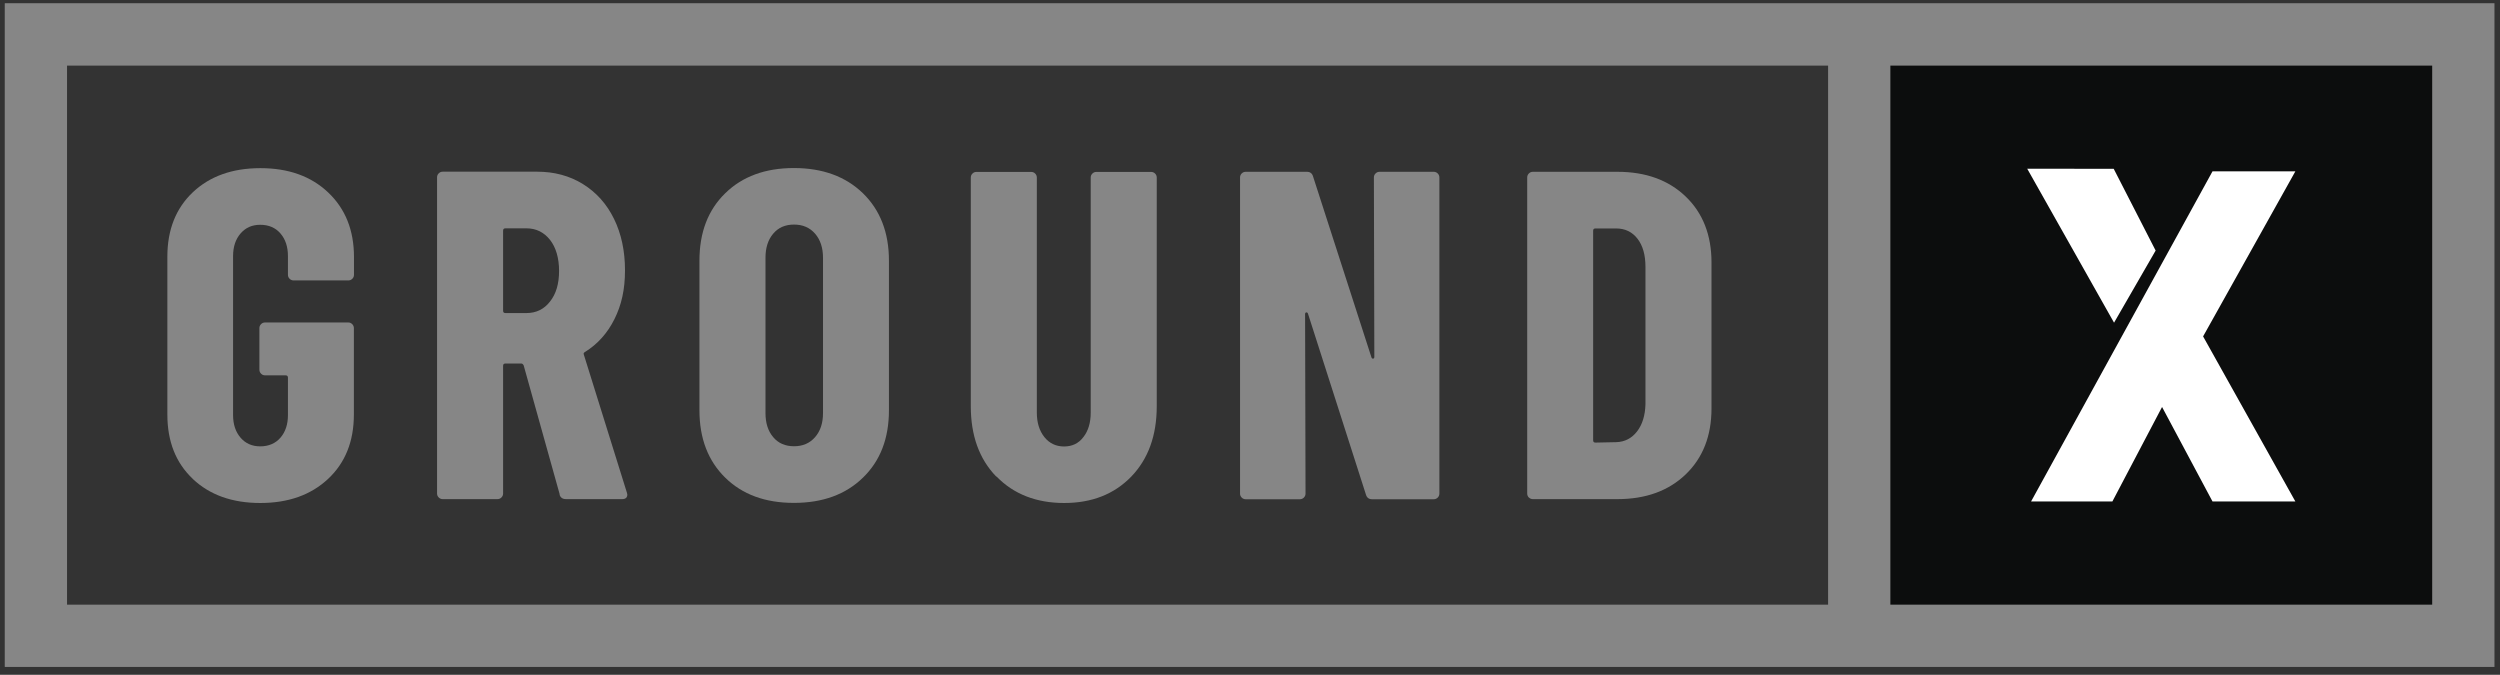 <svg width="226" height="61" viewBox="0 0 226 61" fill="none" xmlns="http://www.w3.org/2000/svg">
<rect x="0" y="0" width="226" height="61" fill="#333333" stroke="none"/>
<path d="M222.68 3.111H168.08V57.711H222.68V3.111Z" fill="#0C0D0D"/>
<path d="M225.5 60.291H0.43V0.291H225.5V60.291ZM6.06 54.661H219.87V5.931H6.06V54.661Z" fill="#868686"/>
<path d="M170.89 3.111H165.26V57.481H170.89V3.111Z" fill="#868686"/>
<path d="M17.43 43.291C15.89 41.841 15.13 39.901 15.13 37.481V23.191C15.13 20.771 15.9 18.831 17.43 17.381C18.97 15.931 21 15.201 23.54 15.201C26.08 15.201 28.12 15.931 29.67 17.401C31.22 18.871 32 20.811 32 23.231V24.841C32 24.981 31.95 25.101 31.85 25.201C31.75 25.301 31.63 25.351 31.49 25.351H26.54C26.4 25.351 26.28 25.301 26.18 25.201C26.08 25.101 26.03 24.981 26.03 24.841V23.151C26.03 22.301 25.8 21.621 25.35 21.101C24.9 20.581 24.29 20.321 23.53 20.321C22.77 20.321 22.21 20.581 21.75 21.101C21.3 21.621 21.07 22.301 21.07 23.151V37.521C21.07 38.371 21.3 39.051 21.75 39.571C22.2 40.091 22.79 40.351 23.53 40.351C24.27 40.351 24.9 40.091 25.35 39.571C25.8 39.051 26.03 38.371 26.03 37.521V34.141C26.03 34.001 25.96 33.931 25.82 33.931H23.96C23.82 33.931 23.7 33.881 23.6 33.781C23.5 33.681 23.45 33.561 23.45 33.421V29.661C23.45 29.521 23.5 29.401 23.6 29.301C23.7 29.201 23.82 29.151 23.96 29.151H31.48C31.62 29.151 31.74 29.201 31.84 29.301C31.94 29.401 31.99 29.521 31.99 29.661V37.481C31.99 39.901 31.21 41.841 29.66 43.291C28.11 44.741 26.07 45.471 23.53 45.471C20.99 45.471 18.96 44.741 17.42 43.291H17.43Z" fill="#868686"/>
<path d="M50.6 44.701L47.34 33.031C47.28 32.921 47.21 32.861 47.13 32.861H45.69C45.55 32.861 45.48 32.931 45.48 33.071V44.611C45.48 44.751 45.43 44.871 45.33 44.971C45.23 45.071 45.11 45.121 44.97 45.121H40.02C39.88 45.121 39.76 45.071 39.66 44.971C39.56 44.871 39.51 44.751 39.51 44.611V16.031C39.51 15.891 39.56 15.771 39.66 15.671C39.76 15.571 39.88 15.521 40.02 15.521H48.56C50.11 15.521 51.49 15.891 52.7 16.641C53.91 17.391 54.85 18.441 55.51 19.791C56.17 21.141 56.5 22.691 56.5 24.441C56.5 26.191 56.18 27.571 55.55 28.841C54.92 30.111 54.03 31.101 52.91 31.801C52.85 31.831 52.81 31.861 52.78 31.911C52.75 31.951 52.75 32.001 52.78 32.061L56.67 44.531L56.71 44.701C56.71 44.981 56.55 45.121 56.24 45.121H51.17C50.86 45.121 50.66 44.981 50.58 44.701H50.6ZM45.48 20.861V28.091C45.48 28.231 45.55 28.301 45.69 28.301H47.59C48.46 28.301 49.18 27.961 49.72 27.261C50.27 26.571 50.54 25.651 50.54 24.491C50.54 23.331 50.26 22.371 49.72 21.681C49.17 20.991 48.46 20.641 47.59 20.641H45.69C45.55 20.641 45.48 20.711 45.48 20.851V20.861Z" fill="#868686"/>
<path d="M65.56 43.181C64.01 41.661 63.23 39.631 63.23 37.091V23.561C63.23 21.021 64 18.991 65.56 17.471C67.11 15.951 69.18 15.191 71.77 15.191C74.36 15.191 76.44 15.951 78.01 17.471C79.57 18.991 80.36 21.021 80.36 23.561V37.091C80.36 39.631 79.58 41.661 78.01 43.181C76.45 44.701 74.37 45.461 71.77 45.461C69.17 45.461 67.11 44.701 65.56 43.181ZM73.68 39.521C74.16 38.971 74.4 38.251 74.4 37.341V23.301C74.4 22.401 74.16 21.671 73.68 21.121C73.2 20.571 72.57 20.301 71.78 20.301C70.99 20.301 70.36 20.571 69.9 21.121C69.43 21.671 69.2 22.401 69.2 23.301V37.341C69.2 38.241 69.43 38.971 69.9 39.521C70.36 40.071 70.99 40.341 71.78 40.341C72.57 40.341 73.2 40.071 73.68 39.521Z" fill="#868686"/>
<path d="M90.06 43.081C88.52 41.491 87.76 39.371 87.76 36.721V16.051C87.76 15.911 87.81 15.791 87.91 15.691C88.01 15.591 88.13 15.541 88.27 15.541H93.22C93.36 15.541 93.48 15.591 93.58 15.691C93.68 15.791 93.73 15.911 93.73 16.051V37.311C93.73 38.211 93.96 38.941 94.41 39.511C94.86 40.071 95.45 40.361 96.19 40.361C96.93 40.361 97.51 40.081 97.94 39.511C98.38 38.951 98.6 38.211 98.6 37.311V16.051C98.6 15.911 98.65 15.791 98.75 15.691C98.85 15.591 98.97 15.541 99.11 15.541H104.06C104.2 15.541 104.32 15.591 104.42 15.691C104.52 15.791 104.57 15.911 104.57 16.051V36.721C104.57 39.371 103.8 41.491 102.27 43.081C100.73 44.671 98.71 45.471 96.2 45.471C93.69 45.471 91.63 44.671 90.09 43.081H90.06Z" fill="#868686"/>
<path d="M124.35 15.681C124.45 15.581 124.57 15.531 124.71 15.531H129.61C129.75 15.531 129.87 15.581 129.97 15.681C130.07 15.781 130.12 15.901 130.12 16.041V44.621C130.12 44.761 130.07 44.881 129.97 44.981C129.87 45.081 129.75 45.131 129.61 45.131H124.03C123.75 45.131 123.56 44.991 123.48 44.711L118.24 28.351C118.21 28.271 118.16 28.231 118.09 28.241C118.02 28.251 117.98 28.301 117.98 28.391L118.02 44.621C118.02 44.761 117.97 44.881 117.87 44.981C117.77 45.081 117.65 45.131 117.51 45.131H112.61C112.47 45.131 112.35 45.081 112.25 44.981C112.15 44.881 112.1 44.761 112.1 44.621V16.041C112.1 15.901 112.15 15.781 112.25 15.681C112.35 15.581 112.47 15.531 112.61 15.531H118.15C118.43 15.531 118.62 15.671 118.7 15.951L123.98 32.311C124.01 32.391 124.06 32.431 124.13 32.421C124.2 32.411 124.24 32.361 124.24 32.271L124.2 16.041C124.2 15.901 124.25 15.781 124.35 15.681Z" fill="#868686"/>
<path d="M138.21 44.981C138.11 44.881 138.06 44.761 138.06 44.621V16.041C138.06 15.901 138.11 15.781 138.21 15.681C138.31 15.581 138.43 15.531 138.57 15.531H146.22C148.78 15.531 150.84 16.281 152.39 17.771C153.94 19.261 154.72 21.251 154.72 23.731V36.921C154.72 39.401 153.94 41.391 152.39 42.881C150.84 44.371 148.78 45.121 146.22 45.121H138.57C138.43 45.121 138.31 45.071 138.21 44.971V44.981ZM144.23 40.011L146.13 39.971C146.89 39.941 147.51 39.621 147.99 39.001C148.47 38.381 148.72 37.561 148.75 36.551V24.121C148.75 23.051 148.51 22.201 148.03 21.581C147.55 20.961 146.9 20.651 146.09 20.651H144.23C144.09 20.651 144.02 20.721 144.02 20.861V39.801C144.02 39.941 144.09 40.011 144.23 40.011Z" fill="#868686"/>
<path d="M183.26 15.251L191.11 29.171L194.87 22.651L191.08 15.261L183.26 15.251Z" fill="white"/>
<path d="M200.01 15.491L183.61 45.331H190.96L195.45 36.791L200.01 45.331H207.5L199.16 30.411L207.5 15.491H200.01Z" fill="white"/>
</svg>
